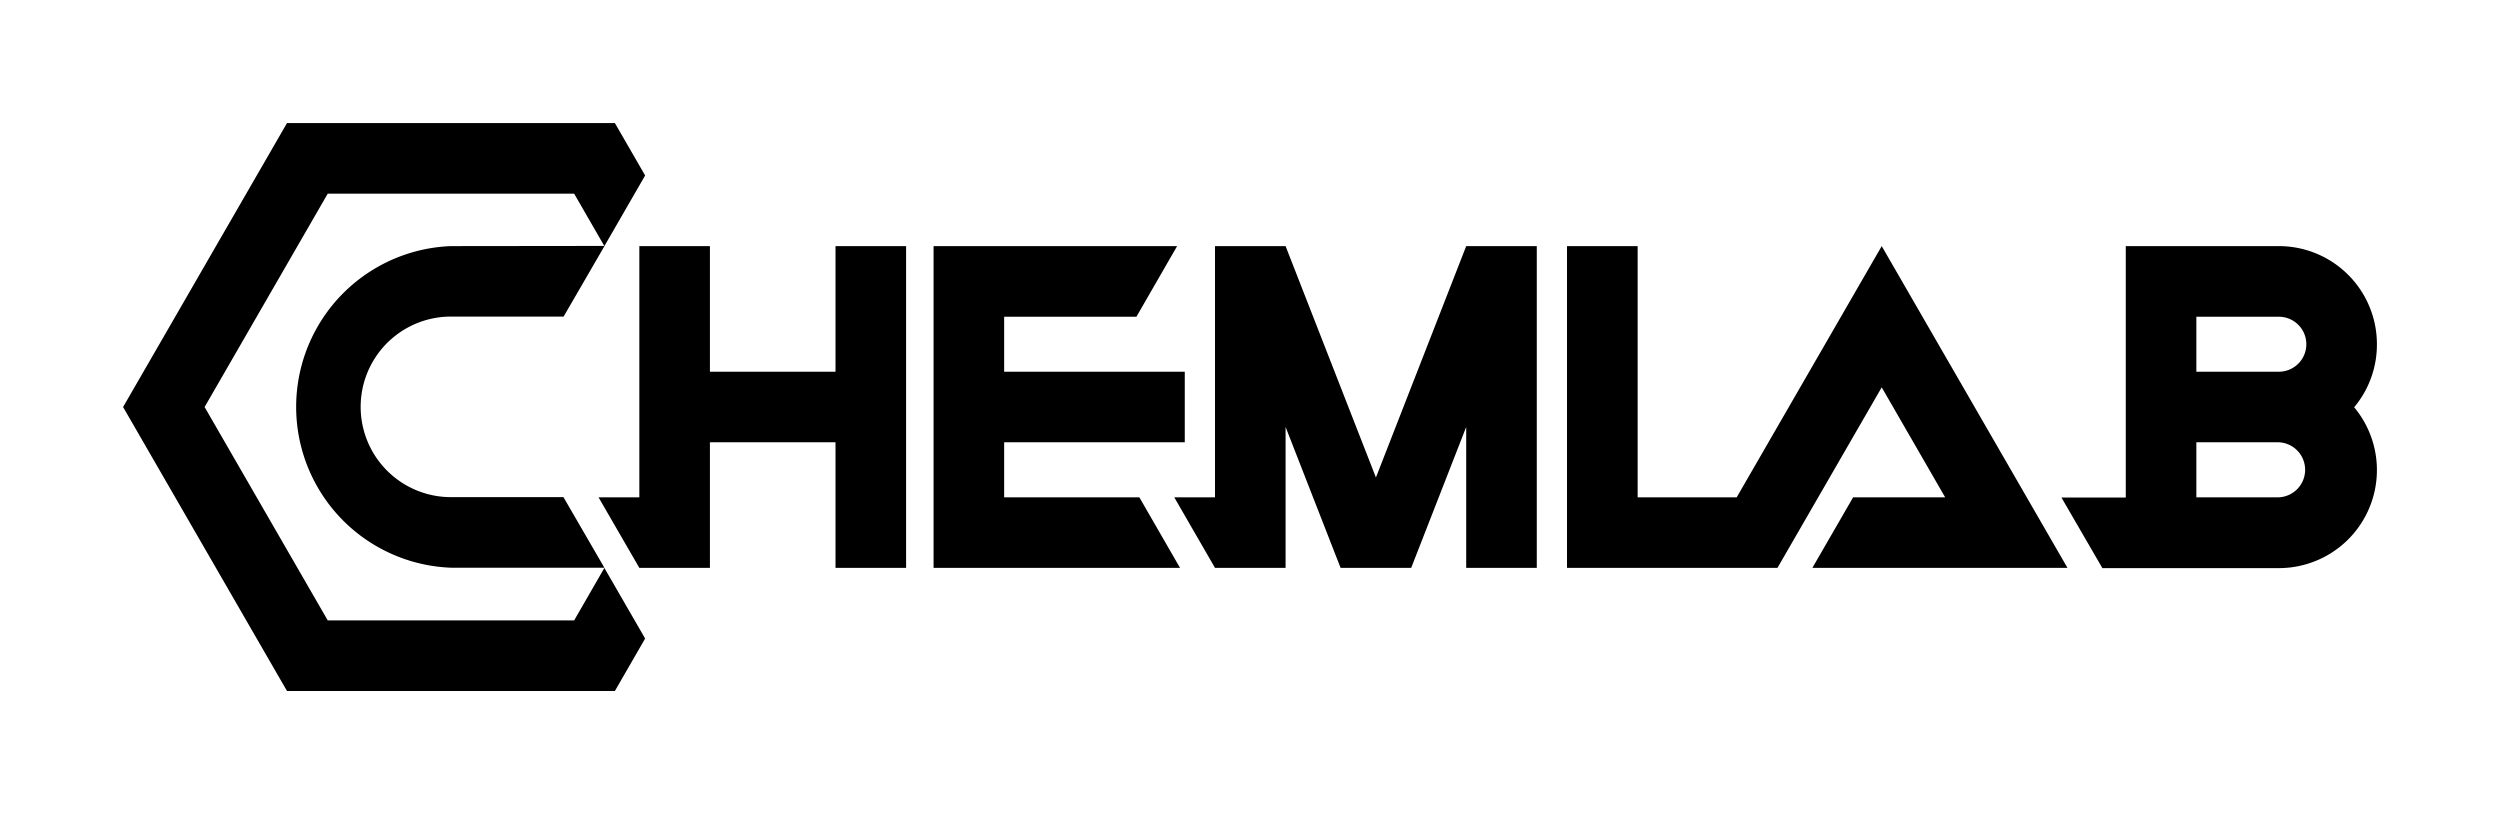 <svg id="Layer_1" data-name="Layer 1"
    xmlns="http://www.w3.org/2000/svg" viewBox="0 0 427.55 139.21">
    <title>Final Logo_With Breathing Space</title>
    <polygon points="98.19 106.1 56.05 106.1 34.99 69.61 56.05 33.12 98.19 33.12 103.36 42.09 110.33 30.01 105.16 21.05 49.08 21.05 21.05 69.61 49.08 118.17 105.16 118.17 110.33 109.2 103.36 97.13 98.19 106.1"/>
    <polygon points="142.89 63.57 121.41 63.57 121.41 42.09 109.34 42.09 109.34 85.05 102.36 85.05 109.34 97.12 121.41 97.12 121.41 75.64 142.89 75.64 142.89 97.12 154.96 97.12 154.96 42.09 142.89 42.09 142.89 63.57"/>
    <path d="M77.12,42.09a27.52,27.52,0,0,0,0,55h26.24l-7-12.07H77.12a15.44,15.44,0,0,1,0-30.88H96.39l7-12.08Z"/>
    <polygon points="297.01 85.05 280.07 85.05 280.07 42.09 267.99 42.09 267.99 97.12 303.98 97.12 321.81 66.24 332.66 85.05 316.92 85.05 309.95 97.12 353.58 97.12 321.81 42.09 297.01 85.05"/>
    <path d="M406.5,58.87a16.77,16.77,0,0,0-16.77-16.78H363.55v43h-11l7,12.07h30.18a16.77,16.77,0,0,0,12.88-27.51A16.71,16.71,0,0,0,406.5,58.87ZM389.73,85.05H375.62V75.64h14.11a4.71,4.71,0,0,1,0,9.41Zm0-21.48H375.62v-9.4h14.11a4.7,4.7,0,0,1,0,9.4Z"/>
    <polygon points="171.73 85.05 171.73 75.64 202.62 75.64 202.62 63.57 171.73 63.57 171.73 54.17 194.35 54.17 201.31 42.09 159.66 42.09 159.66 97.12 201.81 97.12 194.85 85.05 171.73 85.05"/>
    <polygon points="235.31 81.66 219.86 42.09 207.79 42.09 207.79 85.05 200.82 85.05 207.79 97.12 219.86 97.12 219.86 73.02 229.27 97.12 241.34 97.12 250.75 73.02 250.75 97.12 262.82 97.12 262.82 42.09 250.75 42.09 235.31 81.66"/>
</svg>